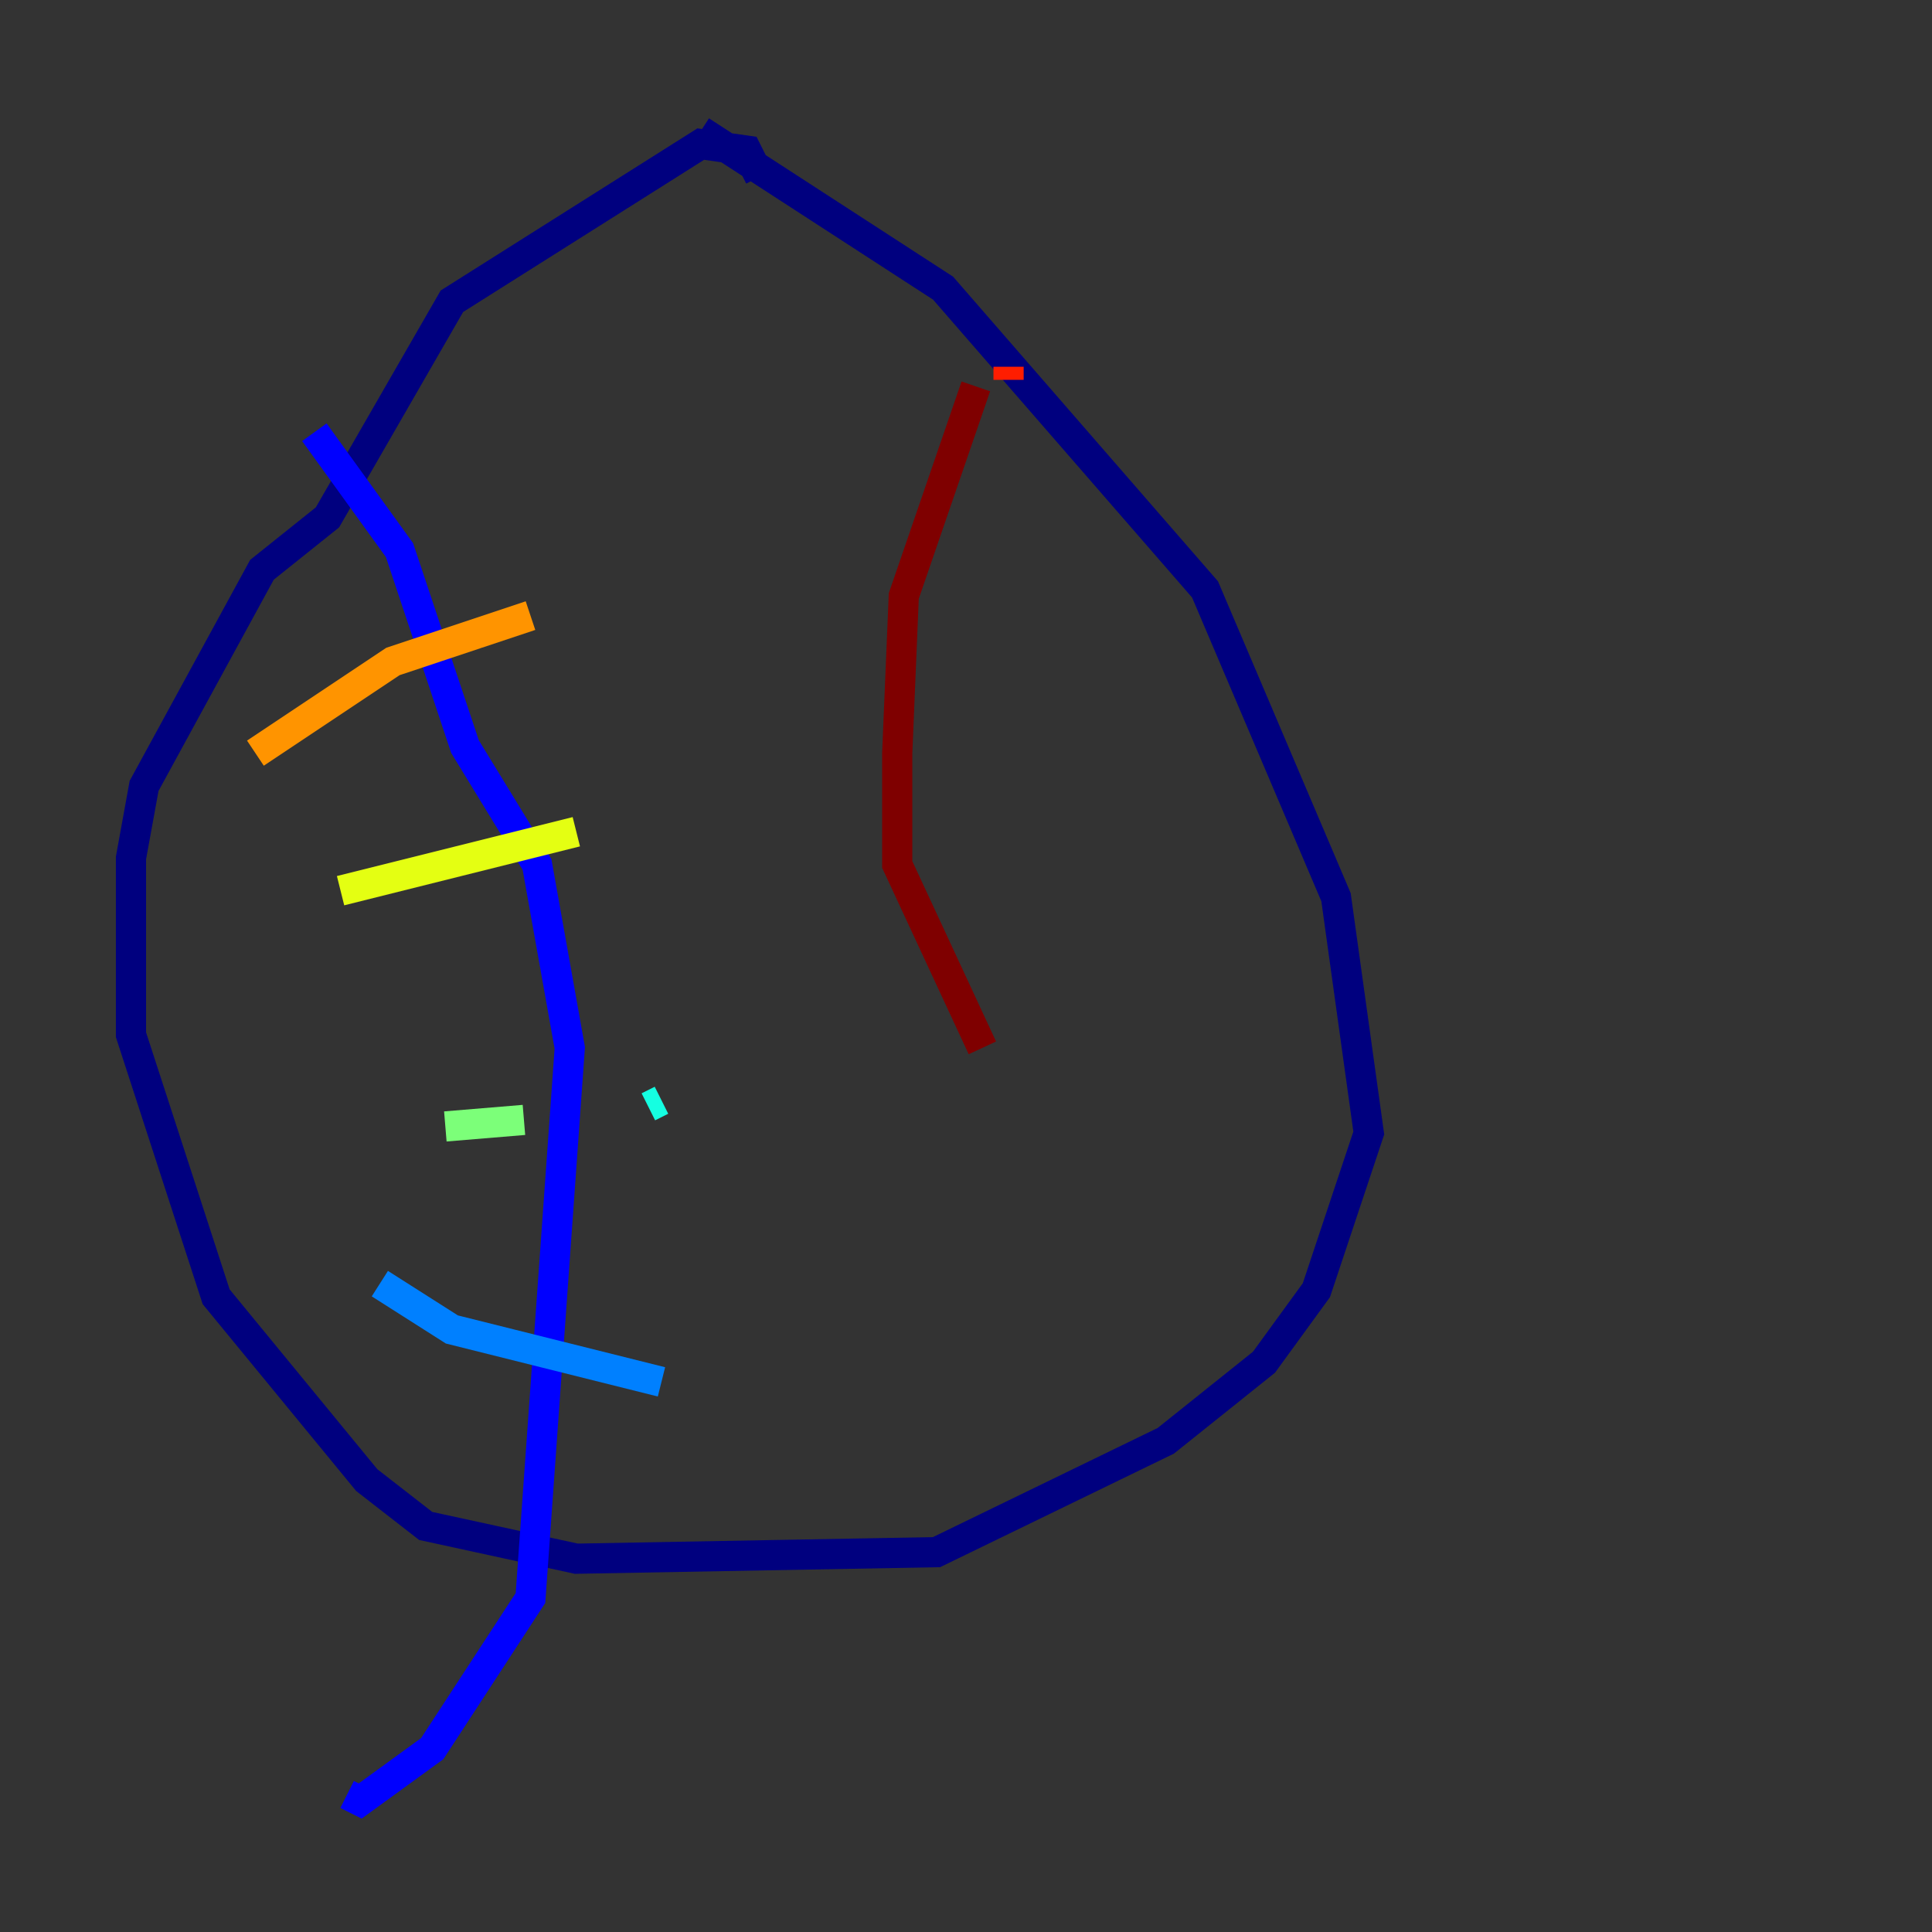 <?xml version="1.0" encoding="utf-8" ?>
<svg baseProfile="tiny" height="128" version="1.2" viewBox="0,0,128,128" width="128" xmlns="http://www.w3.org/2000/svg" xmlns:ev="http://www.w3.org/2001/xml-events" xmlns:xlink="http://www.w3.org/1999/xlink"><rect x="0" y="0" width="128" height="128" fill="#333333" stroke="none"/><defs /><polyline fill="none" points="50.332,11.715 49.464,9.98 46.427,9.546 29.939,19.959 21.695,34.278 17.356,37.749 9.546,52.068 8.678,56.841 8.678,68.556 14.319,85.912 24.298,98.061 28.203,101.098 38.183,103.268 62.047,102.834 77.234,95.458 83.742,90.251 87.214,85.478 90.685,75.064 88.515,59.444 79.837,39.051 62.481,19.091 46.427,8.678" stroke="#00007f" stroke-width="2" /><polyline fill="none" points="20.827,28.637 26.468,36.447 30.807,49.464 35.58,57.275 37.749,69.424 35.146,105.871 28.637,115.851 23.864,119.322 22.997,118.888" stroke="#0000ff" stroke-width="2" /><polyline fill="none" points="43.824,91.552 29.939,88.081 25.166,85.044" stroke="#0080ff" stroke-width="2" /><polyline fill="none" points="43.824,72.895 42.956,73.329" stroke="#15ffe1" stroke-width="2" /><polyline fill="none" points="34.712,74.197 29.505,74.63" stroke="#7cff79" stroke-width="2" /><polyline fill="none" points="38.183,55.105 22.563,59.01" stroke="#e4ff12" stroke-width="2" /><polyline fill="none" points="35.146,40.786 26.034,43.824 16.922,49.898" stroke="#ff9400" stroke-width="2" /><polyline fill="none" points="66.82,25.166 66.82,24.298" stroke="#ff1d00" stroke-width="2" /><polyline fill="none" points="64.651,25.6 59.878,39.485 59.444,49.898 59.444,57.275 65.085,69.424" stroke="#7f0000" stroke-width="2" /></svg>